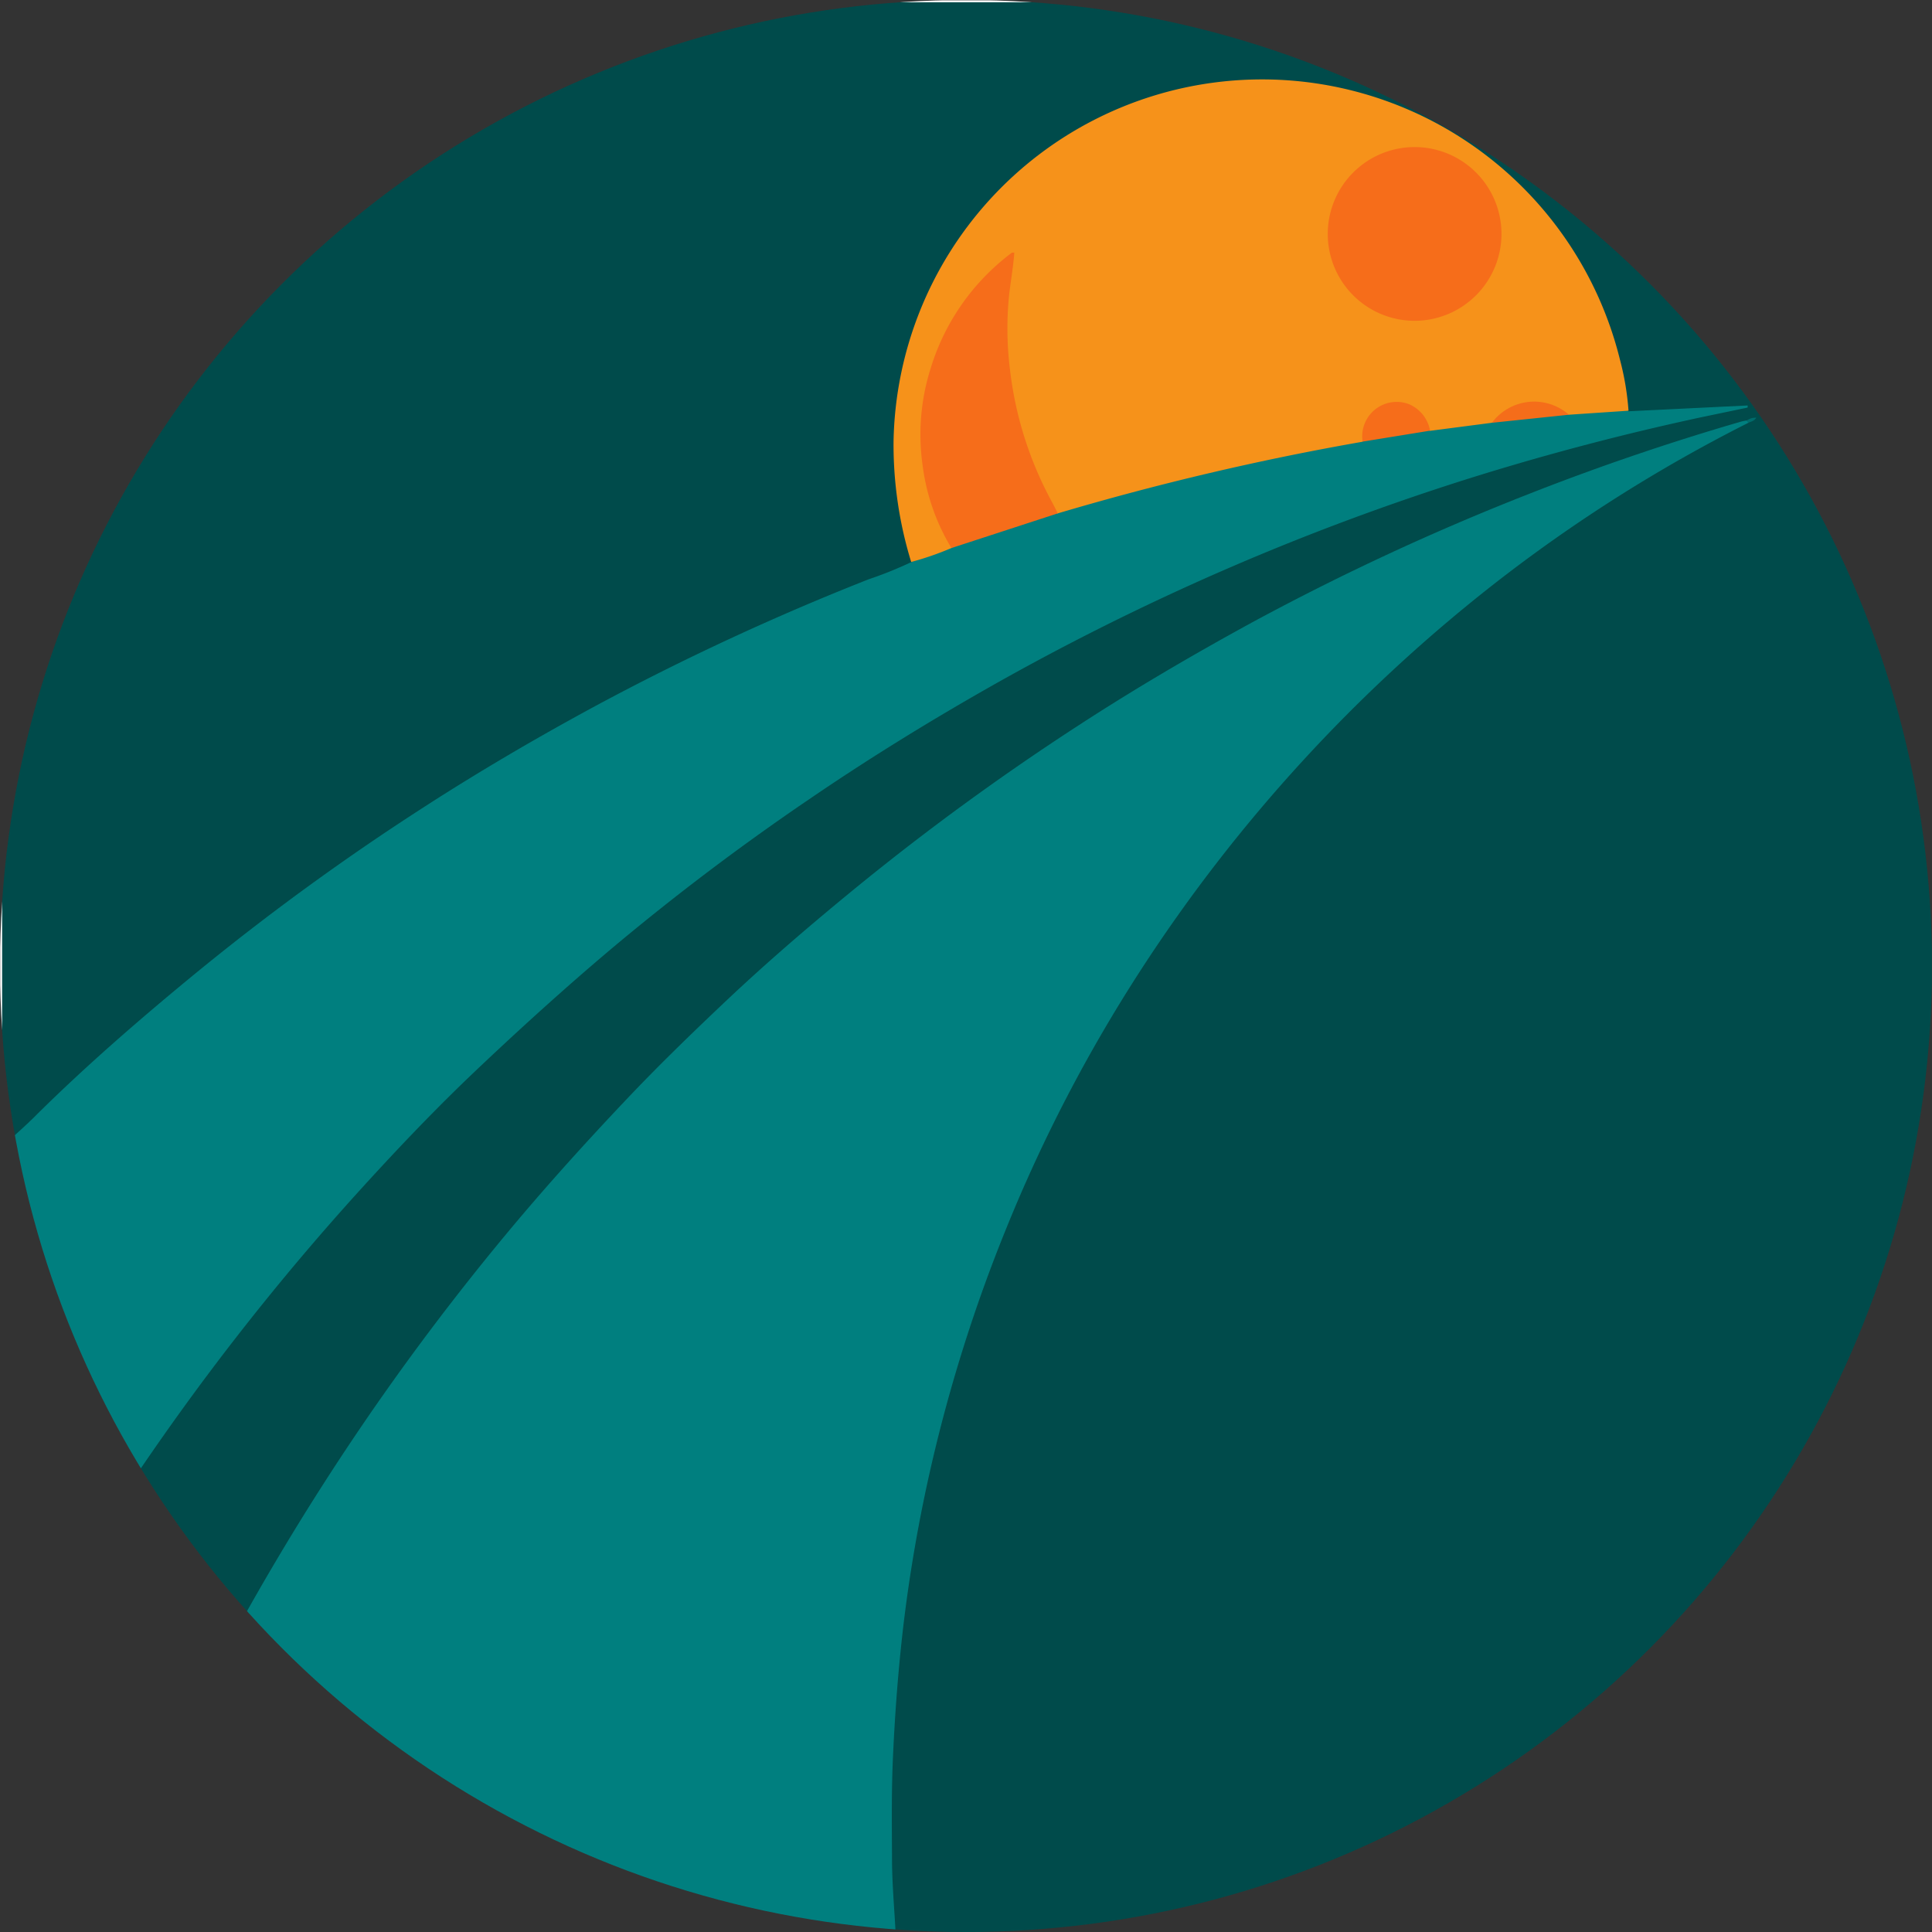 <svg xmlns="http://www.w3.org/2000/svg" xmlns:xlink="http://www.w3.org/1999/xlink" viewBox="0 0 240 240"><rect x="0" y="0" width="240" height="240" fill="#333333" stroke="none"/><defs><style>.cls-1{fill:none;}.cls-2{isolation:isolate;}.cls-3{clip-path:url(#clip-path);}.cls-4{fill:#004b4b;}.cls-5{fill:#007f7f;}.cls-6{fill:#fefefe;}.cls-7{fill:#f6921a;}.cls-8{fill:#006b6b;}.cls-9{fill:#f66d1a;}.cls-10{fill:#f56d1a;}</style><clipPath id="clip-path" transform="translate(-0.48 -0.48)"><circle class="cls-1" cx="120.48" cy="120.48" r="120"/></clipPath></defs><g id="fib_circles_moon_dark" data-name="fib circles moon dark"><g id="_1000_382_copy_Layer_3_Layer_4_1618_copy_3_1618_copy_6_1618_copy_5_1618_copy" data-name="1000 + 382 copy + Layer 3 + Layer 4 + 1618 copy 3 + 1618 copy 6 + 1618 copy 5 + 1618 copy" class="cls-2"><g class="cls-3"><path class="cls-4" d="M240.46.78q0,119.27,0,238.51c0,.94-.13,1.19-1.14,1.19q-63.81,0-127.61,0c-.8-1-.58-2.31-.65-3.45-.33-5.46-.47-10.93-.28-16.4A194.15,194.15,0,0,1,155.5,102a182.64,182.64,0,0,1,12.57-13.8,196.24,196.24,0,0,1,44.46-33,31.62,31.62,0,0,1,4.88-2.24,1.19,1.19,0,0,1,.54-.16,1.51,1.51,0,0,0-.61.19c-4.25,1.64-8.66,2.8-13,4.27a328.34,328.34,0,0,0-30.8,12.32,308.72,308.72,0,0,0-45.85,26.09,305.24,305.24,0,0,0-28.12,21.77c-4.12,3.6-8.13,7.31-12.08,11.09a308.88,308.88,0,0,0-40.17,47.14,315,315,0,0,0-20.83,34.54c-4.79,9.22-9,18.68-12.93,28.31a4.33,4.33,0,0,1-1.11,1.95H.74a2.57,2.57,0,0,1-.11-1.29q0-13.72,0-27.44a6.53,6.53,0,0,1,.92-2.81,313.79,313.79,0,0,1,31.61-47.24c4.42-5.46,9-10.8,13.81-15.92,3.18-3.37,6.29-6.81,9.6-10a329,329,0,0,1,36.72-31.09,318.68,318.68,0,0,1,31.28-20,313,313,0,0,1,87.37-32.85,32.91,32.91,0,0,1,4.49-.68c-4,.64-8.24.5-12.47.75a1.6,1.6,0,0,1-1.26-.21,4,4,0,0,1-.57-1.93,45.43,45.43,0,0,0-33-37.28A45.2,45.2,0,0,0,127,22.52a44.66,44.66,0,0,0-14.7,28.26,44.16,44.16,0,0,0,1.42,17.78A3.42,3.42,0,0,1,114,70.2c-.24.76-.92.94-1.55,1.17A302.44,302.44,0,0,0,82.14,84.64a313.37,313.37,0,0,0-39.49,23.72,330.69,330.69,0,0,0-28.14,22.31c-4.1,3.62-8,7.45-12,11.2a5,5,0,0,1-1.19,1c-.48.23-.77.14-.72-.47V2.58c0-.36,0-.72,0-1.08C.57.91.77.59,1.42.66a7.85,7.85,0,0,0,.84,0H239A3,3,0,0,1,240.46.78Z" transform="translate(-0.48 -0.48)"/><path class="cls-5" d="M217.67,53a191.07,191.07,0,0,0-31.31,19.8A196.85,196.85,0,0,0,142.18,121a190.66,190.66,0,0,0-16.76,32.23,193.2,193.2,0,0,0-9.2,29.07,188.58,188.58,0,0,0-3.56,20.46c-.6,5.22-1,10.46-1.24,15.71-.21,4.31-.15,8.62-.13,12.92,0,3,.28,6.05.44,9.07H12.49a58.84,58.84,0,0,1,2.8-7.24q4.53-11,9.93-21.51a318.23,318.23,0,0,1,20.81-35q8.67-12.63,18.53-24.36c4.65-5.52,9.51-10.86,14.49-16.09,3.73-3.9,7.6-7.64,11.51-11.34,5.1-4.82,10.42-9.39,15.85-13.84a315,315,0,0,1,28-20.46c7.13-4.64,14.46-8.93,21.94-13a310.43,310.43,0,0,1,34-15.76q13-5.11,26.39-9a5.78,5.78,0,0,1,.7-.14C217.68,52.69,217.73,52.8,217.67,53Z" transform="translate(-0.48 -0.48)"/><path class="cls-6" d="M.78,211.19l0,29.26c-.07,0-.25.12-.24-.12s0-.64,0-1Q.5,120.5.48,1.62c0-.9.2-1.1,1.1-1.1l237.8,0c.35,0,.81-.28,1.08.22Q121.32.78,2.18.75C1,.75.71,1,.71,2.23Q.77,71.92.74,141.6c0,.44,0,.87,0,1.31a1.41,1.41,0,0,1,.46,1.18c0,.56,0,1.12,0,1.68q0,30.94,0,61.89A11.36,11.36,0,0,1,.78,211.19Z" transform="translate(-0.48 -0.48)"/><path class="cls-5" d="M.78,211.19c0-.27,0-.55,0-.83V143.75c0-.28,0-.56,0-.84,1.46-1.36,3-2.68,4.37-4.08,6.16-6.08,12.7-11.75,19.39-17.25A306.6,306.6,0,0,1,53.05,100.8C60,96.31,67.12,92.14,74.39,88.21a317.1,317.1,0,0,1,34-15.77,48.67,48.67,0,0,0,5.31-2.14c1.14-1.1,2.71-1.25,4.09-1.83a3.85,3.85,0,0,0,.79-.26c3-1.22,6.09-2.14,9.16-3.11a31.42,31.42,0,0,1,4.12-1.23c4-1.4,8.17-2.43,12.29-3.51,8.05-2.11,16.18-3.84,24.38-5.27A6.84,6.84,0,0,1,169.7,55a77.55,77.55,0,0,1,8.43-1.39c2.55-.46,5.11-.76,7.68-1,1.51-.06,3-.42,4.48-.54,1.7-.14,3.41-.26,5.11-.45s3.17-.2,4.75-.42a3.07,3.07,0,0,1,2.64.37l14.79-.72,0,.26-5.8,1.21q-13.94,3-27.54,7.2a309.44,309.44,0,0,0-61.71,26.81c-7.38,4.22-14.61,8.7-21.63,13.5A303.52,303.52,0,0,0,76.7,118.11c-5.86,4.93-11.53,10.07-17.09,15.34-4.87,4.62-9.5,9.47-14,14.41a315,315,0,0,0-44.6,63A1.86,1.86,0,0,1,.78,211.19Z" transform="translate(-0.48 -0.48)"/><path class="cls-7" d="M118.67,68.56a37.28,37.28,0,0,1-5,1.73,49.61,49.61,0,0,1-2.19-15,45.79,45.79,0,0,1,90.23-10.16,34.32,34.32,0,0,1,1.07,6.37l-7.41.5c-.95-.29-1.85-.73-2.82-1a6,6,0,0,0-5.11,1,8.74,8.74,0,0,1-1.64,1l-7.68,1a3.74,3.74,0,0,1-1-1.19,3.55,3.55,0,0,0-3.93-1.85,3.84,3.84,0,0,0-3,3.22c-.09.43-.09.88-.48,1.18a337,337,0,0,0-37.88,8.91,2.86,2.86,0,0,1-1.2-1.28,46.77,46.77,0,0,1-5.32-17.77,51.43,51.43,0,0,1,.47-12.15c-.38-.14-.55.13-.74.29a27.84,27.84,0,0,0-6.84,33.54C118.49,67.41,118.9,67.91,118.67,68.56Z" transform="translate(-0.48 -0.48)"/><path class="cls-8" d="M217.67,53l-.24-.25a1.84,1.84,0,0,1,1.22-.38C218.41,52.79,218,52.84,217.67,53Z" transform="translate(-0.48 -0.48)"/><path class="cls-9" d="M118.67,68.56a26.2,26.2,0,0,1-3.57-10.2,27.22,27.22,0,0,1,1-12.16,28.2,28.2,0,0,1,10.09-14.34s.15,0,.29,0c-.13,1.82-.46,3.61-.66,5.41a41.42,41.42,0,0,0,.13,9.18,45.24,45.24,0,0,0,5.17,16.32c.27.49.52,1,.77,1.48Z" transform="translate(-0.48 -0.48)"/><path class="cls-9" d="M169.75,55.34a4.28,4.28,0,0,1,5.74-4.66,4.42,4.42,0,0,1,2.64,3.3Z" transform="translate(-0.48 -0.48)"/><path class="cls-10" d="M185.81,53a6.55,6.55,0,0,1,9.57-1Z" transform="translate(-0.48 -0.48)"/><path class="cls-9" d="M176.17,40.33A10.79,10.79,0,1,1,187,29.55,10.8,10.8,0,0,1,176.17,40.33Z" transform="translate(-0.48 -0.48)"/></g></g></g></svg>